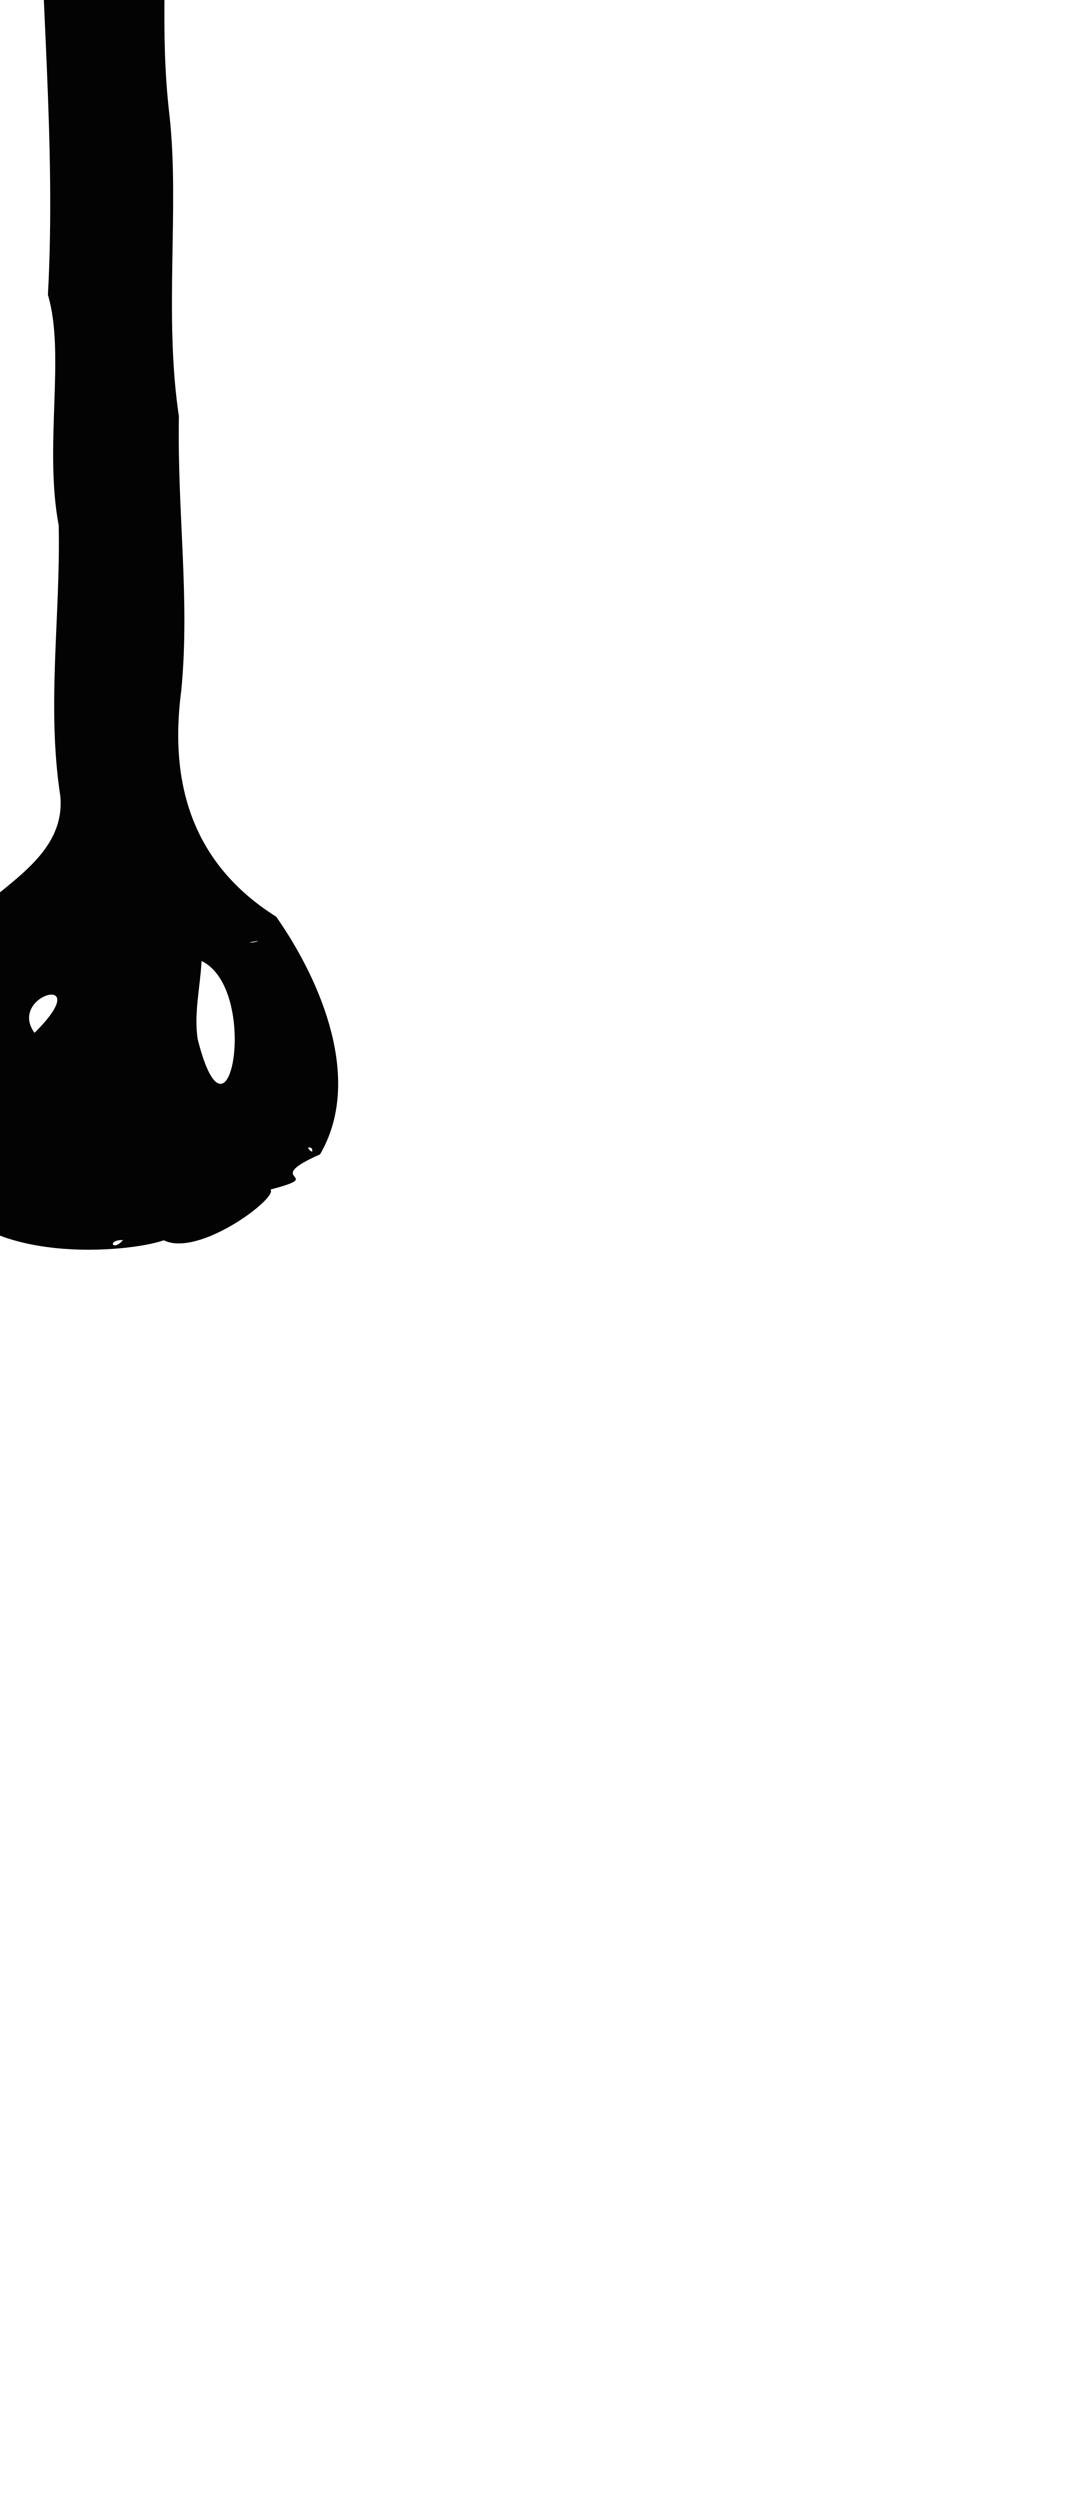 <?xml version="1.0" encoding="UTF-8" standalone="no"?>
<svg
   xmlns:dc="http://purl.org/dc/elements/1.1/"
   xmlns:cc="http://creativecommons.org/ns#"
   xmlns:rdf="http://www.w3.org/1999/02/22-rdf-syntax-ns#"
   xmlns:svg="http://www.w3.org/2000/svg"
   xmlns="http://www.w3.org/2000/svg"
   xmlns:sodipodi="http://sodipodi.sourceforge.net/DTD/sodipodi-0.dtd"
   xmlns:inkscape="http://www.inkscape.org/namespaces/inkscape"
   width="5mm"
   height="11.581mm"
   viewBox="0 0 5 11.581"
   version="1.1"
   id="svg72"
   inkscape:version="1.0.1 (c497b03c, 2020-09-10)"
   sodipodi:docname="arrow1.svg">
  <defs
     id="defs66" />
  <sodipodi:namedview
     id="base"
     pagecolor="#ffffff"
     bordercolor="#666666"
     borderopacity="1.0"
     inkscape:pageopacity="0.0"
     inkscape:pageshadow="2"
     inkscape:zoom="3.3357644"
     inkscape:cx="24.756695"
     inkscape:cy="25.428435"
     inkscape:document-units="mm"
     inkscape:current-layer="layer1"
     inkscape:document-rotation="0"
     showgrid="false"
     inkscape:window-width="1252"
     inkscape:window-height="856"
     inkscape:window-x="29"
     inkscape:window-y="22"
     inkscape:window-maximized="0"
     fit-margin-top="0"
     fit-margin-left="0"
     fit-margin-right="0"
     fit-margin-bottom="0" />
  <g
     inkscape:label="Layer 1"
     inkscape:groupmode="layer"
     id="layer1">
    <path
       id="path88"
       style="fill:#030303;stroke:none;stroke-width:0.008"
       d="m -0.15,-5.707 c -0.411,0.203 -0.513,0.671 -0.712,1.041 -0.185,0.264 -0.248,0.605 -0.402,0.893 -0.169,0.484 -0.473,0.922 -0.621,1.407 -0.114,0.487 -0.424,0.915 -0.595,1.348 -0.154,0.44 0.654,0.31 0.729,0.28 0.226,-0.154 0.2,-0.649 0.349,-0.932 0.129,-0.337 0.277,-0.679 0.397,-1.001 0.062,-0.543 0.37,-0.993 0.566,-1.491 0.128,-0.128 0.342,-0.776 0.271,-0.272 -0.018,0.54 0.173,1.055 0.226,1.585 0.021,0.402 0.055,0.845 0.079,1.269 0.029,0.266 0.027,0.677 0.044,0.86 0.004,0.685 0.079,1.392 0.041,2.086 0.082,0.274 -0.019,0.703 0.05,1.068 0.009,0.42 -0.057,0.838 0.008,1.258 0.031,0.396 -0.579,0.493 -0.644,0.906 -0.195,0.339 0.126,0.575 0.092,0.904 0.187,0.362 0.867,0.302 1.031,0.244 0.163,0.081 0.534,-0.2 0.494,-0.235 0.274,-0.072 -0.056,-0.037 0.23,-0.163 0.199,-0.34 0.009,-0.798 -0.203,-1.101 C 0.891,4.002 0.783,3.63 0.84,3.199 c 0.041,-0.422 -0.019,-0.821 -0.011,-1.27 -0.07,-0.467 0.003,-0.965 -0.043,-1.389 -0.05,-0.423 -1.253e-4,-0.717 -0.04,-1.126 -0.076,-0.324 0.001,-0.669 -0.045,-1.036 -0.118,-0.379 -0.037,-0.849 -0.136,-1.28 -0.084,-0.467 -0.156,-0.955 -0.209,-1.461 0.007,-0.54 0.306,0.41 0.438,0.612 0.29,0.756 0.715,1.472 0.816,2.288 -0.069,0.521 0.732,0.676 0.89,0.251 C 2.422,-1.607 2.224,-1.971 2.126,-2.364 1.978,-2.681 1.9,-3.106 1.7,-3.454 1.57,-3.805 1.41,-4.165 1.204,-4.487 0.939,-4.765 0.894,-5.173 0.633,-5.443 0.446,-5.629 0.089,-5.94 -0.15,-5.707 Z m 0.665,2.77 c -0.032,0.053 -0.033,-0.009 0,0 z m 0.07,0.58 c -0.031,0.069 -0.092,-0.012 0,0 z m -0.286,3.521 -0.008,0.008 z M 1.197,4.359 c -0.019,0.011 -0.076,0.01 0,0 z m -0.263,0.093 c 0.273,0.132 0.128,0.943 -0.018,0.362 -0.018,-0.121 0.012,-0.241 0.018,-0.362 z m -0.774,0.333 c -0.129,-0.177 0.292,-0.289 0,0 z m -0.542,0.178 c 0.021,0.048 -0.011,0.038 0,0 z m 1.826,0.356 c 0.018,0.043 -0.043,-0.018 0,0 z m -0.874,0.426 c -0.048,0.056 -0.076,-0.002 0,0 z m -0.124,0.008 -0.008,0.008 z"
       sodipodi:nodetypes="cccccccccccccccccccccccccccccccccccccccccccccccccccccccccccc" />
  </g>
</svg>
